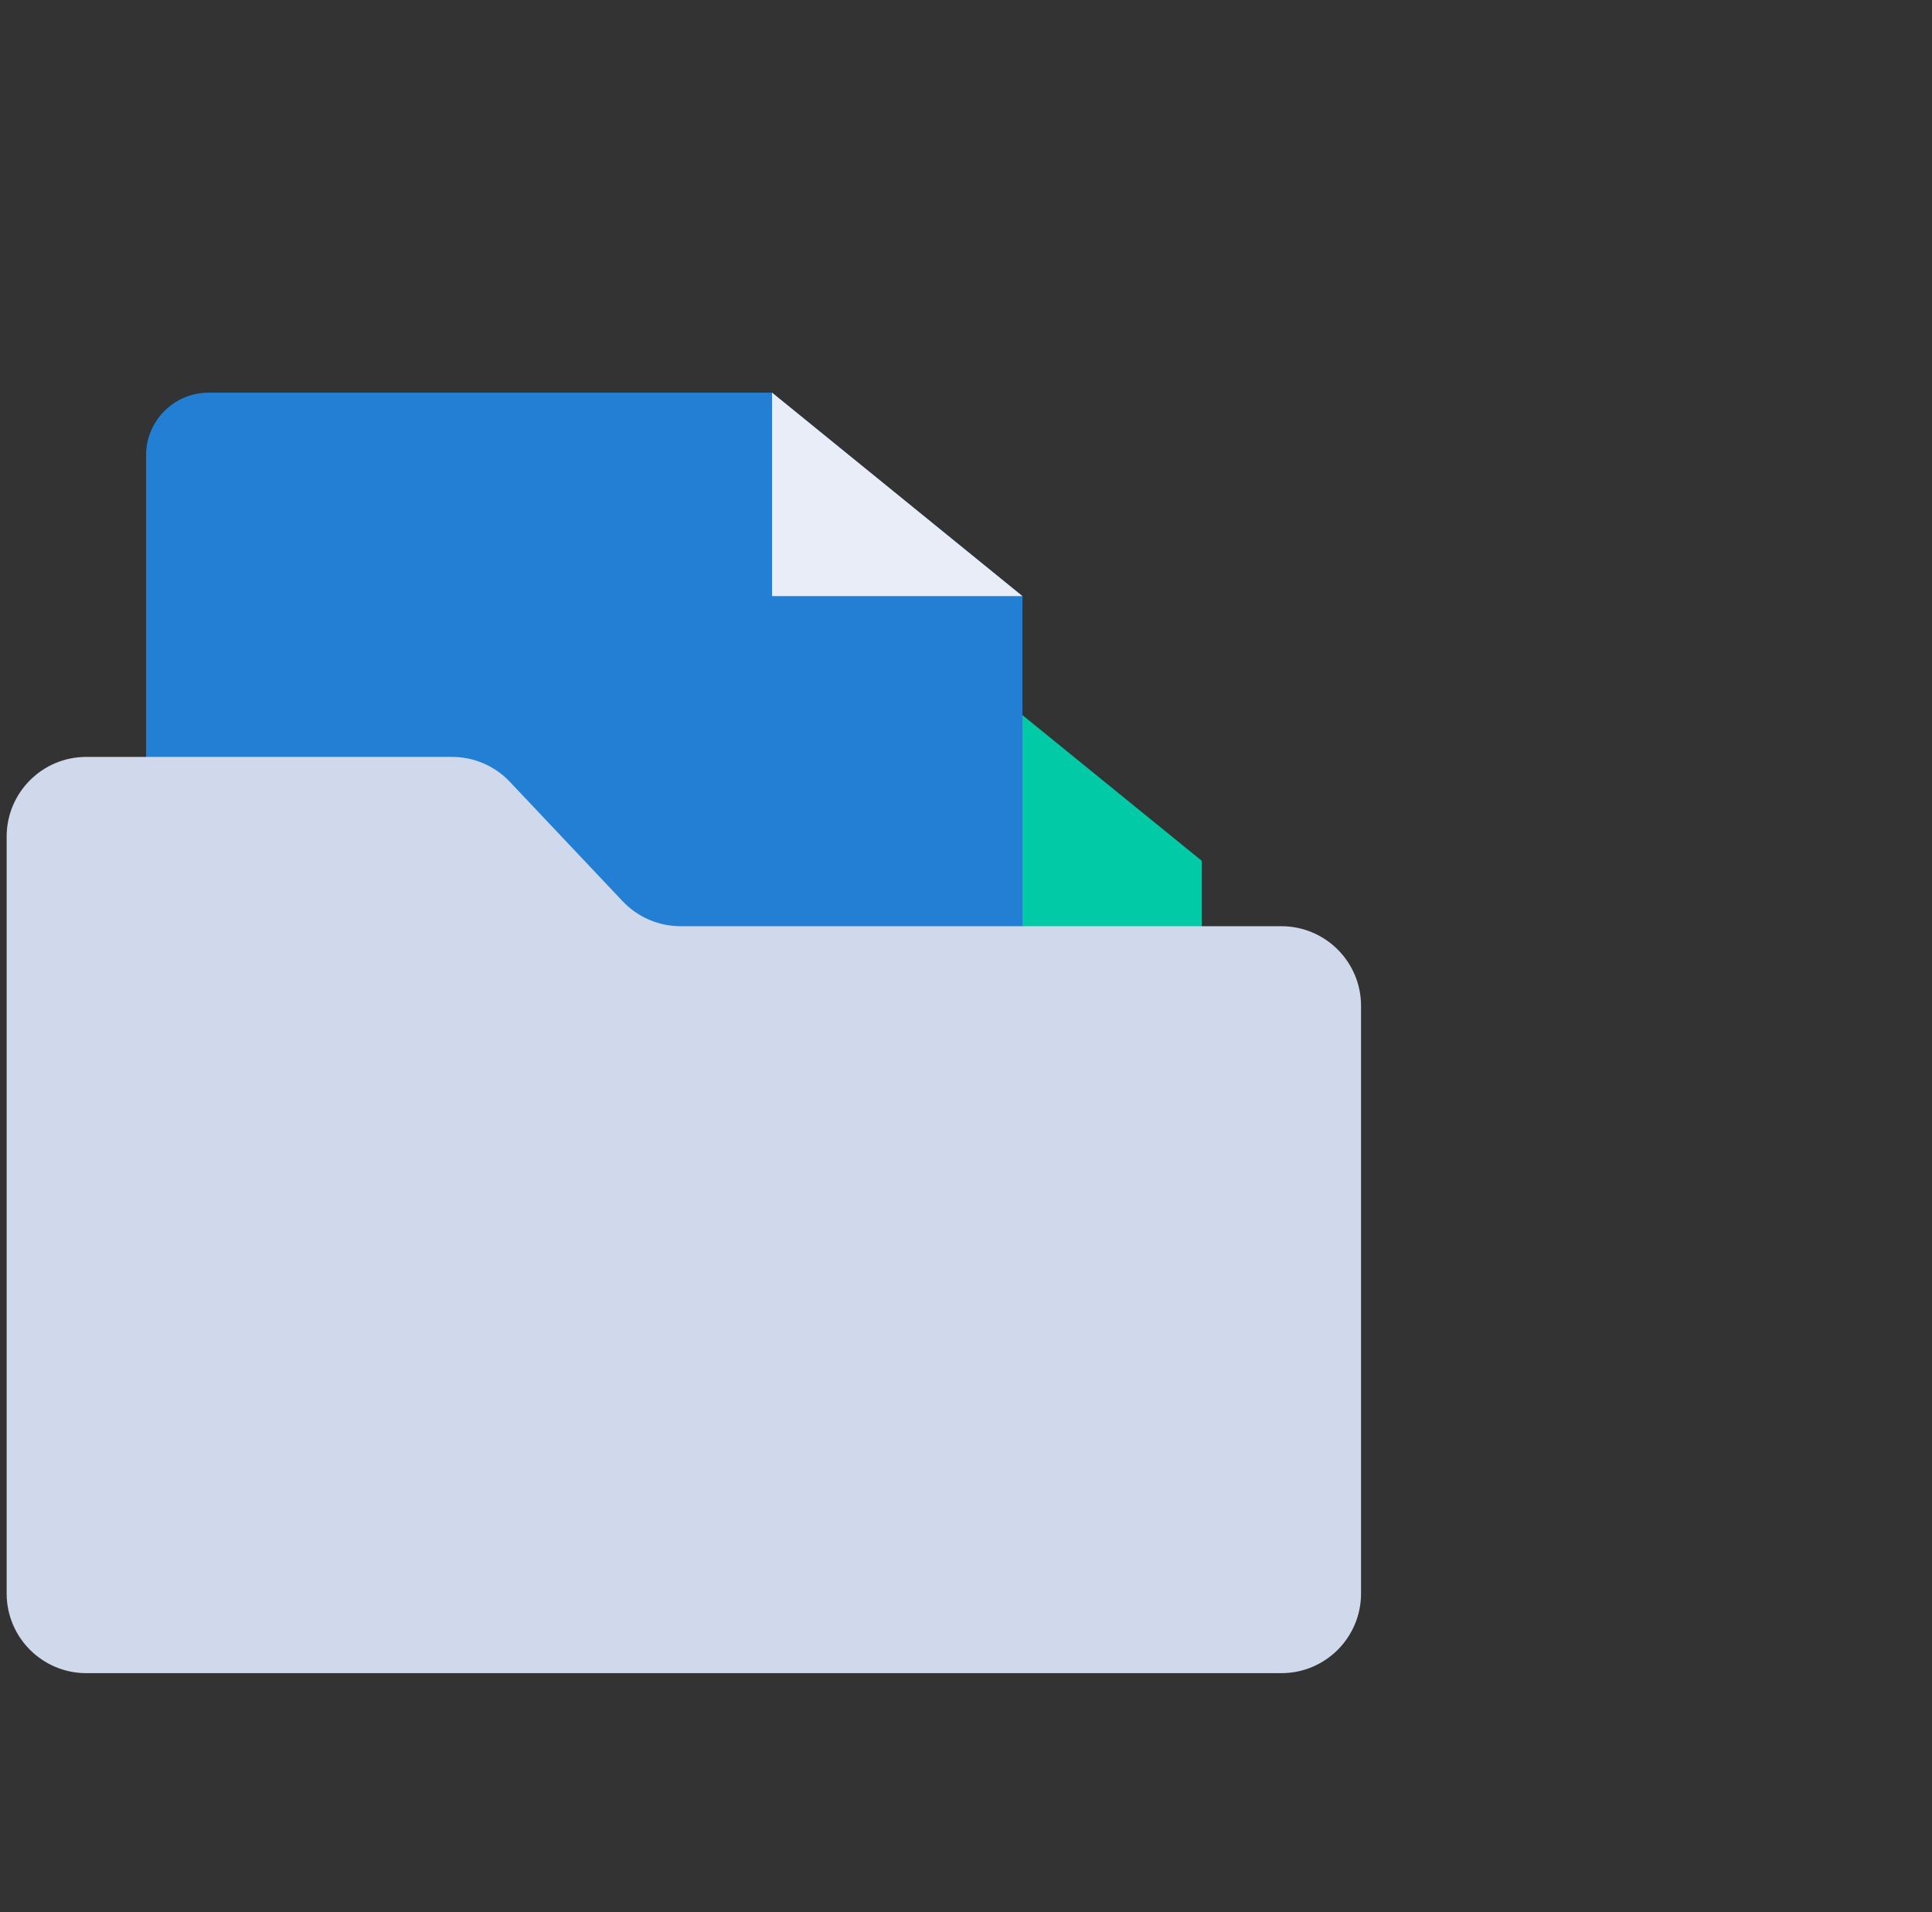 <svg width="97" height="96" viewBox="0 0 97 96" fill="none" xmlns="http://www.w3.org/2000/svg"><rect x="0" y="0" width="97" height="96" fill="#333333" stroke="none"/><g clipPath="url(#clip0_85_1236)"><path d="M60.334 66.857C60.334 68.593 58.927 70 57.191 70L19.477 70C17.741 70 16.334 68.593 16.334 66.857L16.334 36.143C16.334 34.407 17.741 33 19.477 33L47.763 33L60.334 43.214L60.334 66.857Z" fill="#00CBA6"></path><path d="M51.334 73.142C51.334 74.878 49.927 76.285 48.191 76.285L10.477 76.285C8.741 76.285 7.334 74.878 7.334 73.142L7.334 22.857C7.334 21.121 8.741 19.714 10.477 19.714L38.763 19.714L51.334 29.928L51.334 73.142Z" fill="#237FD3"></path><path d="M38.763 29.928L38.763 19.713L51.334 29.928L38.763 29.928Z" fill="#E8EDF8"></path><path d="M68.334 80C68.334 82.209 66.543 84 64.334 84L4.334 84C2.125 84 0.334 82.209 0.334 80L0.334 42C0.334 39.791 2.125 38 4.334 38L22.693 38C23.794 38 24.846 38.453 25.601 39.254L31.261 45.246C32.017 46.047 33.069 46.5 34.169 46.5L64.334 46.5C66.543 46.5 68.334 48.291 68.334 50.5L68.334 80Z" fill="#D0D9EC"></path></g><defs><clipPath id="clip0_85_1236"><rect width="96" height="96" fill="white" transform="translate(0.334)"></rect></clipPath></defs></svg>